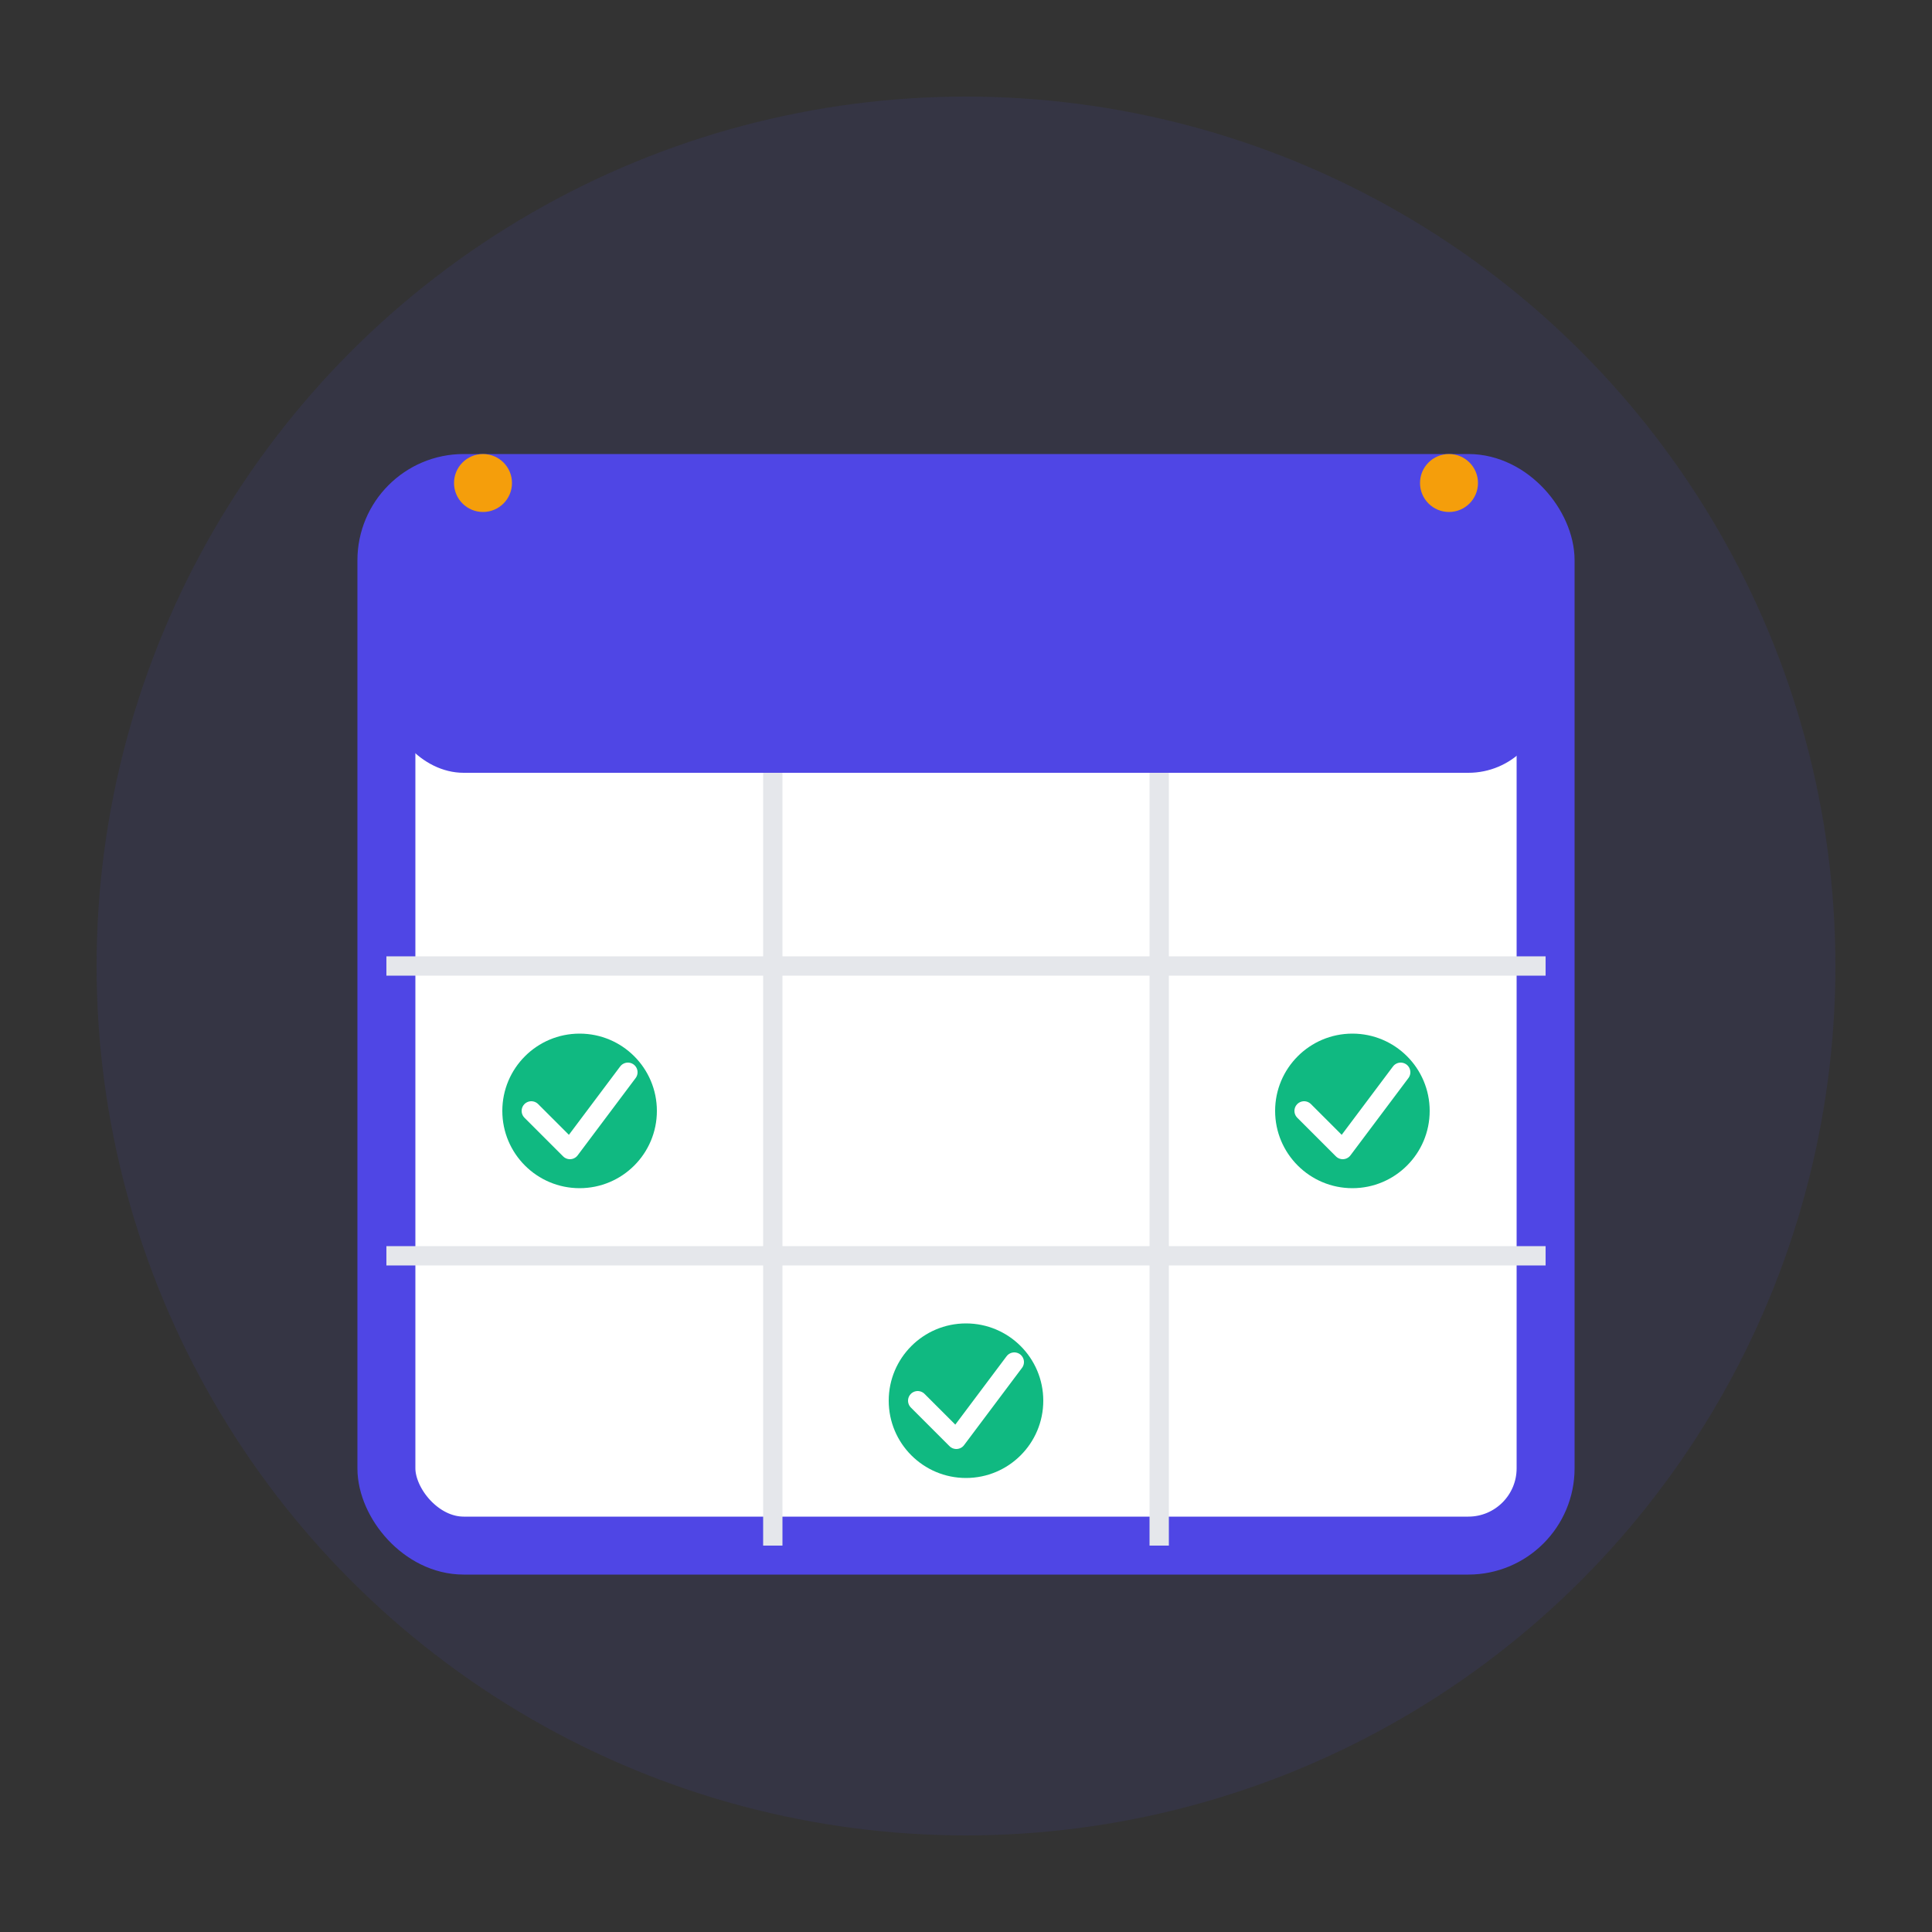 <svg xmlns="http://www.w3.org/2000/svg" viewBox="0 0 200 200">
  <rect x="0" y="0" width="200" height="200" fill="#333333" stroke="none"/>
  <!-- Background Circle -->
  <circle cx="100" cy="100" r="90" fill="#4F46E5" opacity="0.1"/>
  
  <!-- Calendar Base -->
  <rect x="40" y="50" width="120" height="110" rx="8" fill="#FFFFFF" stroke="#4F46E5" stroke-width="6"/>
  
  <!-- Calendar Header -->
  <rect x="40" y="50" width="120" height="30" rx="8" fill="#4F46E5"/>
  
  <!-- Calendar Grid Lines -->
  <line x1="40" y1="100" x2="160" y2="100" stroke="#E5E7EB" stroke-width="2"/>
  <line x1="40" y1="130" x2="160" y2="130" stroke="#E5E7EB" stroke-width="2"/>
  <line x1="80" y1="80" x2="80" y2="160" stroke="#E5E7EB" stroke-width="2"/>
  <line x1="120" y1="80" x2="120" y2="160" stroke="#E5E7EB" stroke-width="2"/>
  
  <!-- Check Marks -->
  <circle cx="60" cy="115" r="8" fill="#10B981"/>
  <path d="M55 115 L59 119 L65 111" stroke="#FFFFFF" stroke-width="2" stroke-linecap="round" stroke-linejoin="round" fill="none"/>
  
  <circle cx="100" cy="145" r="8" fill="#10B981"/>
  <path d="M95 145 L99 149 L105 141" stroke="#FFFFFF" stroke-width="2" stroke-linecap="round" stroke-linejoin="round" fill="none"/>
  
  <circle cx="140" cy="115" r="8" fill="#10B981"/>
  <path d="M135 115 L139 119 L145 111" stroke="#FFFFFF" stroke-width="2" stroke-linecap="round" stroke-linejoin="round" fill="none"/>
  
  <!-- Calendar Pins -->
  <circle cx="50" cy="50" r="3" fill="#F59E0B"/>
  <circle cx="150" cy="50" r="3" fill="#F59E0B"/>
</svg>
